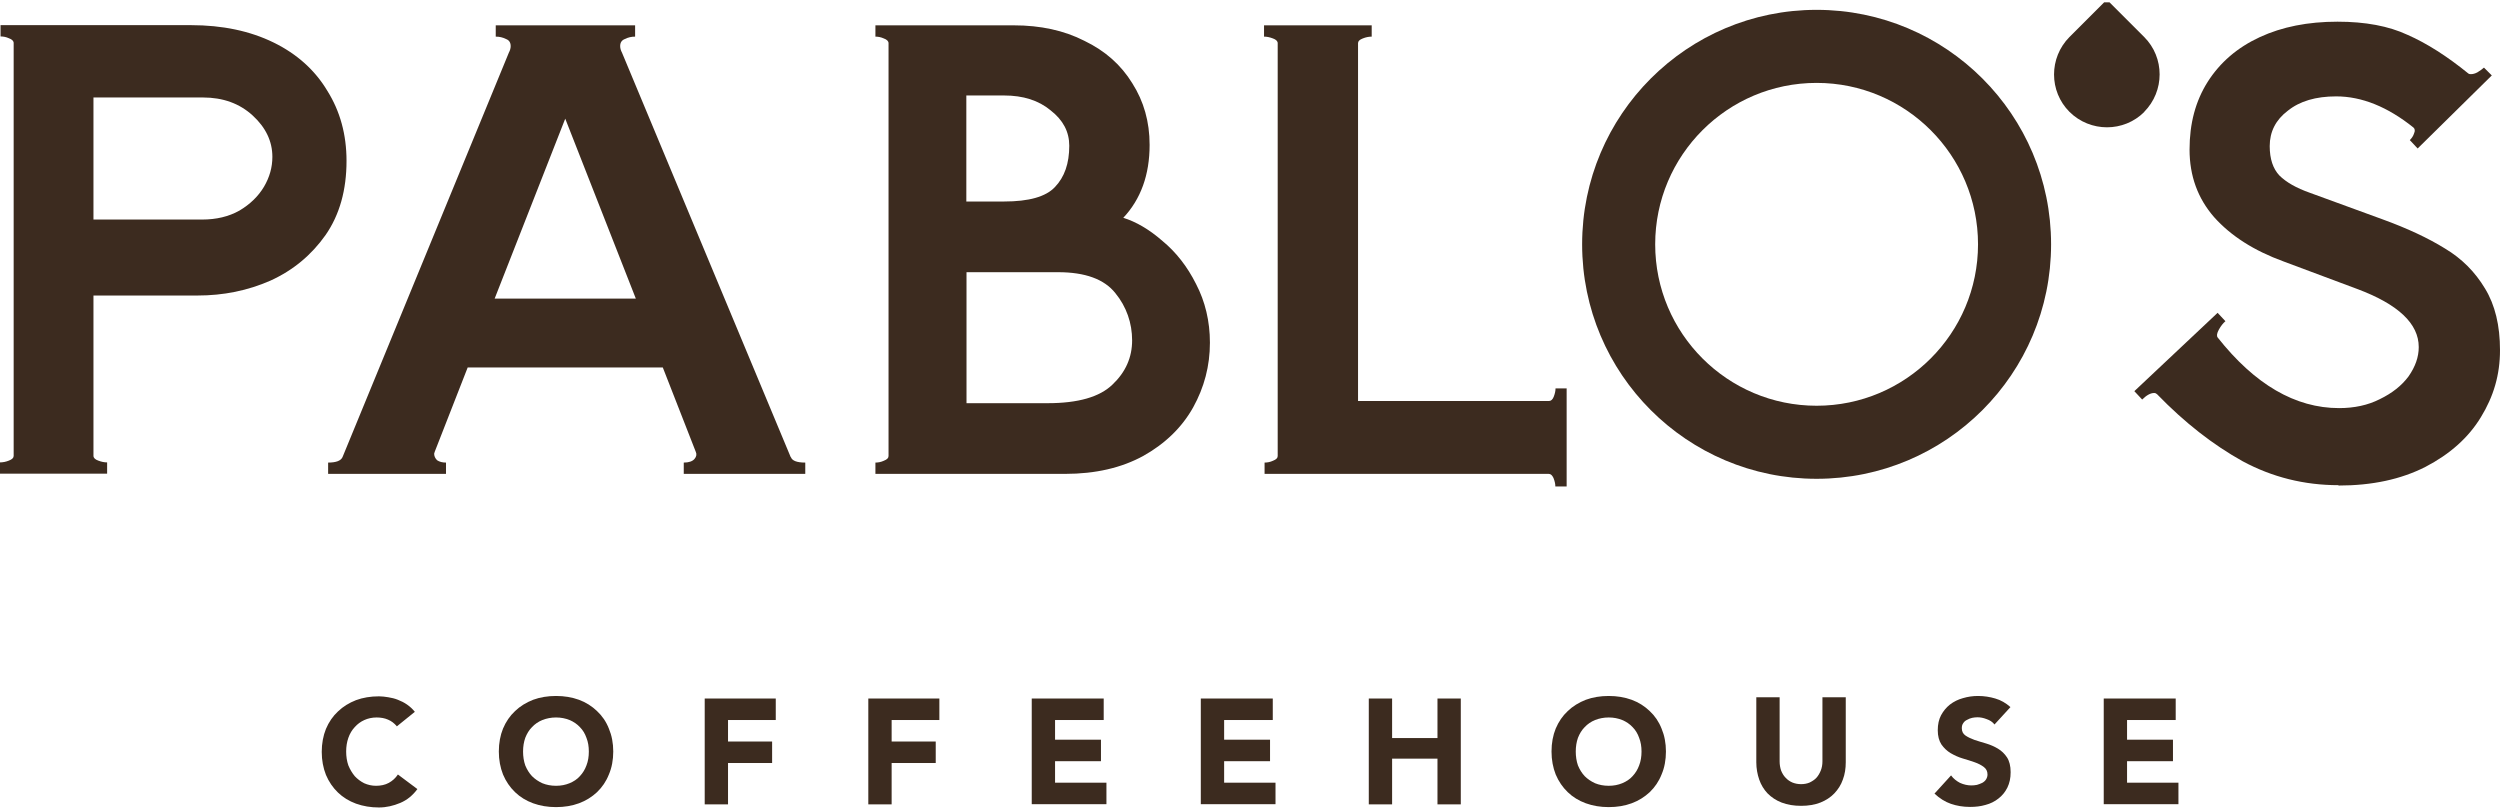 <svg width="400" height="130" viewBox="0 0 400 130" fill="none" xmlns="http://www.w3.org/2000/svg">
<g clip-path="url(#clip0_184_3777)">
<path d="M63.46 116.165C63.081 115.727 62.644 115.378 62.09 115.144C61.565 114.911 60.953 114.795 60.254 114.795C59.554 114.795 58.883 114.94 58.3 115.203C57.718 115.465 57.193 115.844 56.756 116.34C56.318 116.806 55.968 117.389 55.735 118.06C55.502 118.73 55.386 119.459 55.386 120.246C55.386 121.033 55.502 121.791 55.735 122.461C55.998 123.103 56.347 123.685 56.756 124.181C57.193 124.647 57.688 125.026 58.271 125.318C58.854 125.58 59.496 125.726 60.166 125.726C60.924 125.726 61.624 125.58 62.207 125.26C62.79 124.939 63.285 124.502 63.664 123.919L66.783 126.251C66.055 127.242 65.151 128 64.043 128.466C62.935 128.933 61.799 129.195 60.633 129.195C59.321 129.195 58.096 128.991 56.96 128.583C55.852 128.175 54.89 127.592 54.074 126.805C53.258 126.018 52.616 125.085 52.15 123.977C51.713 122.869 51.479 121.645 51.479 120.304C51.479 118.963 51.713 117.71 52.15 116.631C52.616 115.523 53.258 114.591 54.074 113.833C54.89 113.046 55.852 112.463 56.96 112.025C58.067 111.617 59.292 111.413 60.633 111.413C61.099 111.413 61.594 111.472 62.119 111.559C62.644 111.646 63.169 111.763 63.664 111.967C64.189 112.171 64.655 112.404 65.122 112.725C65.588 113.046 65.996 113.425 66.375 113.891L63.489 116.223L63.46 116.165Z" fill="#3C2B1F"/>
<path d="M79.813 120.246C79.813 118.876 80.047 117.651 80.484 116.573C80.95 115.465 81.592 114.532 82.408 113.774C83.224 112.987 84.186 112.404 85.294 111.967C86.401 111.559 87.626 111.355 88.967 111.355C90.308 111.355 91.503 111.559 92.639 111.967C93.747 112.375 94.709 112.987 95.525 113.774C96.342 114.532 96.983 115.465 97.42 116.573C97.887 117.681 98.12 118.905 98.12 120.246C98.12 121.587 97.887 122.84 97.42 123.919C96.983 125.026 96.342 125.959 95.525 126.746C94.709 127.504 93.747 128.116 92.639 128.524C91.532 128.933 90.308 129.137 88.967 129.137C87.626 129.137 86.43 128.933 85.294 128.524C84.186 128.116 83.224 127.533 82.408 126.746C81.592 125.959 80.95 125.026 80.484 123.919C80.047 122.811 79.813 121.587 79.813 120.246ZM83.69 120.246C83.69 121.033 83.807 121.791 84.04 122.461C84.303 123.102 84.652 123.685 85.119 124.181C85.585 124.647 86.139 125.026 86.78 125.318C87.422 125.58 88.15 125.726 88.967 125.726C89.783 125.726 90.482 125.58 91.124 125.318C91.765 125.056 92.348 124.677 92.785 124.181C93.252 123.685 93.602 123.102 93.835 122.461C94.097 121.791 94.214 121.062 94.214 120.246C94.214 119.43 94.097 118.73 93.835 118.059C93.602 117.389 93.252 116.806 92.785 116.34C92.319 115.844 91.765 115.465 91.124 115.203C90.482 114.94 89.754 114.795 88.967 114.795C88.18 114.795 87.451 114.94 86.78 115.203C86.139 115.465 85.585 115.844 85.119 116.34C84.652 116.806 84.303 117.389 84.04 118.059C83.807 118.73 83.69 119.459 83.69 120.246Z" fill="#3C2B1F"/>
<path d="M112.753 111.763H124.122V115.203H116.484V118.643H123.539V122.082H116.484V128.699H112.753V111.763Z" fill="#3C2B1F"/>
<path d="M138.93 111.763H150.299V115.203H142.661V118.643H149.716V122.082H142.661V128.699H138.93V111.763Z" fill="#3C2B1F"/>
<path d="M165.078 111.763H176.592V115.203H168.809V118.351H176.155V121.791H168.809V125.23H177.03V128.67H165.078V111.734V111.763Z" fill="#3C2B1F"/>
<path d="M192.129 111.763H203.644V115.203H195.861V118.351H203.206V121.791H195.861V125.23H204.081V128.67H192.129V111.734V111.763Z" fill="#3C2B1F"/>
<path d="M219.006 111.763H222.737V118.089H229.996V111.763H233.727V128.699H229.996V121.383H222.737V128.699H219.006V111.763Z" fill="#3C2B1F"/>
<path d="M248.244 120.246C248.244 118.876 248.477 117.651 248.914 116.573C249.381 115.465 250.022 114.532 250.838 113.774C251.654 112.987 252.616 112.404 253.724 111.967C254.832 111.559 256.056 111.355 257.397 111.355C258.738 111.355 259.933 111.559 261.07 111.967C262.177 112.375 263.139 112.987 263.956 113.774C264.772 114.532 265.413 115.465 265.85 116.573C266.317 117.681 266.55 118.905 266.55 120.246C266.55 121.587 266.317 122.84 265.85 123.919C265.413 125.026 264.772 125.959 263.956 126.746C263.139 127.504 262.177 128.116 261.07 128.524C259.962 128.933 258.738 129.137 257.397 129.137C256.056 129.137 254.861 128.933 253.724 128.524C252.616 128.116 251.654 127.533 250.838 126.746C250.022 125.959 249.381 125.026 248.914 123.919C248.477 122.811 248.244 121.587 248.244 120.246ZM252.121 120.246C252.121 121.033 252.237 121.791 252.47 122.461C252.733 123.102 253.083 123.685 253.549 124.181C254.015 124.647 254.569 125.026 255.211 125.318C255.852 125.58 256.581 125.726 257.397 125.726C258.213 125.726 258.913 125.58 259.554 125.318C260.195 125.056 260.778 124.677 261.216 124.181C261.682 123.685 262.032 123.102 262.265 122.461C262.527 121.791 262.644 121.062 262.644 120.246C262.644 119.43 262.527 118.73 262.265 118.059C262.032 117.389 261.682 116.806 261.216 116.34C260.749 115.844 260.195 115.465 259.554 115.203C258.913 114.94 258.184 114.795 257.397 114.795C256.61 114.795 255.881 114.94 255.211 115.203C254.569 115.465 254.015 115.844 253.549 116.34C253.083 116.806 252.733 117.389 252.47 118.059C252.237 118.73 252.121 119.459 252.121 120.246Z" fill="#3C2B1F"/>
<path d="M295.321 121.966C295.321 122.957 295.176 123.89 294.855 124.735C294.563 125.58 294.097 126.309 293.485 126.95C292.902 127.563 292.144 128.058 291.269 128.408C290.366 128.758 289.346 128.933 288.18 128.933C287.013 128.933 285.964 128.758 285.06 128.408C284.157 128.058 283.428 127.563 282.816 126.95C282.233 126.338 281.766 125.58 281.475 124.735C281.183 123.89 281.009 122.957 281.009 121.966V111.559H284.74V121.82C284.74 122.345 284.827 122.84 284.973 123.277C285.148 123.715 285.381 124.123 285.702 124.443C285.993 124.764 286.372 125.026 286.78 125.201C287.218 125.376 287.684 125.464 288.18 125.464C288.675 125.464 289.141 125.376 289.55 125.201C289.958 124.997 290.337 124.764 290.628 124.443C290.92 124.123 291.153 123.715 291.328 123.277C291.503 122.84 291.59 122.345 291.59 121.82V111.559H295.321V121.966Z" fill="#3C2B1F"/>
<path d="M319.108 115.902C318.816 115.523 318.379 115.232 317.854 115.057C317.33 114.853 316.863 114.765 316.397 114.765C316.135 114.765 315.843 114.795 315.552 114.853C315.26 114.911 314.998 115.028 314.735 115.174C314.473 115.29 314.269 115.465 314.123 115.698C313.948 115.932 313.89 116.194 313.89 116.515C313.89 117.039 314.094 117.418 314.473 117.681C314.852 117.943 315.348 118.176 315.901 118.38C316.484 118.584 317.126 118.759 317.796 118.963C318.467 119.167 319.079 119.43 319.662 119.779C320.245 120.129 320.74 120.596 321.119 121.179C321.498 121.762 321.702 122.549 321.702 123.54C321.702 124.531 321.527 125.289 321.178 126.018C320.828 126.717 320.361 127.3 319.749 127.767C319.166 128.233 318.467 128.583 317.68 128.787C316.893 129.02 316.076 129.107 315.202 129.107C314.094 129.107 313.074 128.933 312.141 128.612C311.208 128.291 310.334 127.737 309.518 126.979L312.17 124.064C312.549 124.589 313.045 124.968 313.599 125.26C314.182 125.522 314.794 125.668 315.406 125.668C315.697 125.668 316.018 125.639 316.31 125.58C316.63 125.493 316.893 125.376 317.155 125.26C317.417 125.114 317.621 124.939 317.767 124.706C317.913 124.473 318 124.21 318 123.919C318 123.394 317.796 123.015 317.417 122.724C317.038 122.432 316.543 122.17 315.96 121.966C315.377 121.762 314.735 121.557 314.036 121.353C313.336 121.149 312.724 120.858 312.112 120.508C311.529 120.158 311.033 119.692 310.625 119.109C310.246 118.526 310.042 117.768 310.042 116.835C310.042 115.902 310.217 115.115 310.567 114.445C310.946 113.745 311.412 113.191 311.995 112.725C312.607 112.259 313.307 111.909 314.065 111.705C314.852 111.472 315.639 111.355 316.484 111.355C317.446 111.355 318.379 111.501 319.254 111.763C320.157 112.025 320.944 112.492 321.673 113.133L319.108 115.931V115.902Z" fill="#3C2B1F"/>
<path d="M336.598 111.763H348.112V115.203H340.329V118.351H347.675V121.791H340.329V125.23H348.55V128.67H336.598V111.734V111.763Z" fill="#3C2B1F"/>
<path d="M30.549 4.024C35.593 4.024 39.994 4.956 43.755 6.793C47.515 8.629 50.401 11.224 52.383 14.547C54.423 17.812 55.444 21.543 55.444 25.741C55.444 30.405 54.336 34.369 52.092 37.605C49.847 40.782 46.932 43.231 43.288 44.892C39.644 46.496 35.767 47.283 31.599 47.283H14.954V72.935C14.954 73.255 15.216 73.518 15.712 73.693C16.237 73.897 16.703 73.984 17.14 73.984V75.792H0V73.984C0.437 73.984 0.933 73.897 1.428 73.693C1.953 73.489 2.186 73.255 2.186 72.935V6.88C2.186 6.56 1.924 6.297 1.428 6.122C0.991 5.918 0.525 5.831 0.087 5.831V4.024H30.549ZM32.357 35.127C34.601 35.127 36.584 34.661 38.303 33.699C40.023 32.678 41.335 31.396 42.239 29.88C43.142 28.335 43.58 26.761 43.58 25.099C43.58 22.622 42.53 20.406 40.431 18.482C38.333 16.558 35.68 15.596 32.473 15.596H14.954V35.127H32.386H32.357Z" fill="#3C2B1F"/>
<path d="M126.541 73.139C126.745 73.722 127.503 74.013 128.844 74.013V75.821H109.401V74.013C110.217 74.013 110.8 73.809 111.121 73.43C111.441 73.052 111.5 72.672 111.325 72.294L106.049 58.797H74.829L69.552 72.294L69.465 72.585C69.465 72.964 69.611 73.314 69.931 73.635C70.31 73.897 70.806 74.013 71.36 74.013V75.821H52.5V74.013C53.782 74.013 54.54 73.722 54.803 73.139L81.417 8.425C81.621 8.046 81.708 7.697 81.708 7.376C81.708 6.793 81.446 6.414 80.95 6.239C80.426 5.977 79.901 5.86 79.318 5.86V4.053H101.618V5.86C101.035 5.86 100.51 5.977 99.985 6.239C99.461 6.443 99.228 6.822 99.228 7.376C99.228 7.697 99.315 8.046 99.519 8.425L126.512 73.139H126.541ZM90.453 18.949L79.143 47.778H101.734L90.424 18.949H90.453Z" fill="#3C2B1F"/>
<path d="M179.682 34.836C181.781 35.477 183.909 36.73 186.008 38.567C188.165 40.345 189.972 42.648 191.371 45.446C192.829 48.245 193.587 51.393 193.587 54.833C193.587 58.535 192.683 61.974 190.905 65.181C189.127 68.358 186.474 70.953 182.947 72.935C179.449 74.859 175.251 75.821 170.412 75.821H140.067V74.013C140.504 74.013 140.971 73.926 141.408 73.722C141.933 73.518 142.166 73.285 142.166 72.964V6.91C142.166 6.589 141.903 6.327 141.408 6.152C140.971 5.948 140.504 5.86 140.067 5.86V4.053H162.192C166.477 4.053 170.238 4.869 173.502 6.531C176.826 8.134 179.362 10.378 181.169 13.323C183.005 16.209 183.938 19.473 183.938 23.175C183.938 27.956 182.539 31.862 179.711 34.865L179.682 34.836ZM154.613 32.241H160.647C164.612 32.241 167.323 31.483 168.78 29.938C170.325 28.335 171.083 26.149 171.083 23.321C171.083 21.077 170.092 19.211 168.11 17.666C166.186 16.063 163.708 15.276 160.647 15.276H154.613V32.241ZM167.643 64.51C172.482 64.51 175.951 63.519 177.992 61.537C180.09 59.555 181.14 57.194 181.14 54.454C181.14 51.714 180.236 49.061 178.458 46.904C176.68 44.659 173.619 43.551 169.276 43.551H154.642V64.51H167.672H167.643Z" fill="#3C2B1F"/>
<path d="M250.663 62.12V77.832H248.856C248.856 77.453 248.768 77.016 248.564 76.491C248.36 76.054 248.127 75.821 247.806 75.821H202.332V74.013C202.769 74.013 203.236 73.926 203.673 73.722C204.198 73.518 204.431 73.285 204.431 72.964V6.91C204.431 6.589 204.168 6.327 203.673 6.152C203.148 5.948 202.682 5.86 202.245 5.86V4.053H219.472V5.86C219.035 5.86 218.54 5.948 218.044 6.152C217.519 6.356 217.286 6.589 217.286 6.91V64.161H247.836C248.156 64.161 248.419 63.928 248.593 63.49C248.797 62.965 248.885 62.528 248.885 62.149H250.692L250.663 62.12Z" fill="#3C2B1F"/>
<path d="M374.144 77.628C368.663 77.628 363.562 76.346 358.84 73.809C354.117 71.186 349.541 67.629 345.139 63.082C345.023 62.965 344.848 62.878 344.673 62.878C344.09 62.878 343.448 63.228 342.749 63.927L341.495 62.587L354.817 50.052L356.07 51.393C355.692 51.714 355.342 52.151 355.021 52.734C354.7 53.317 354.642 53.725 354.817 53.987C360.764 61.508 367.235 65.297 374.26 65.297C376.68 65.297 378.866 64.831 380.761 63.869C382.743 62.907 384.259 61.712 385.366 60.225C386.445 58.68 386.999 57.135 386.999 55.532C386.999 51.772 383.705 48.682 377.146 46.233L365.369 41.832C360.647 40.112 356.945 37.751 354.263 34.748C351.64 31.746 350.328 28.131 350.328 23.933C350.328 19.736 351.29 16.179 353.214 13.118C355.196 9.999 357.965 7.609 361.551 5.948C365.136 4.286 369.276 3.47 373.998 3.47C378.458 3.47 382.189 4.169 385.192 5.569C388.252 6.91 391.517 8.979 394.957 11.778C395.015 11.836 395.161 11.865 395.336 11.865C395.657 11.865 396.006 11.778 396.385 11.574C396.823 11.311 397.172 11.049 397.435 10.816L398.688 12.069L386.824 23.758L385.571 22.418C385.891 22.097 386.124 21.747 386.241 21.368C386.445 20.931 386.387 20.61 386.154 20.406C382.014 17.083 377.875 15.421 373.794 15.421C370.529 15.421 367.964 16.179 366.04 17.724C364.116 19.182 363.154 21.076 363.154 23.379C363.154 25.42 363.679 26.994 364.699 28.073C365.778 29.151 367.41 30.084 369.567 30.842L381.14 35.069C385.162 36.526 388.515 38.1 391.197 39.762C393.878 41.365 396.006 43.493 397.61 46.175C399.213 48.798 400 52.092 400 56.028C400 59.963 398.98 63.432 396.939 66.755C394.957 70.02 391.984 72.672 388.048 74.713C384.142 76.695 379.536 77.686 374.173 77.686L374.144 77.628Z" fill="#3C2B1F"/>
<path d="M343.099 17.899C339.805 21.193 334.441 21.193 331.118 17.899C327.824 14.605 327.824 9.242 331.118 5.918L337.094 -0.057L343.069 5.918C346.363 9.212 346.363 14.576 343.069 17.899H343.099Z" fill="#3C2B1F"/>
<path d="M328.174 39.091C328.174 59.817 311.383 76.608 290.657 76.608C269.931 76.608 253.141 59.817 253.141 39.091C253.141 18.366 269.931 1.575 290.657 1.575C311.383 1.575 328.174 18.366 328.174 39.091ZM290.657 13.264C276.403 13.264 264.83 24.837 264.83 39.091C264.83 53.346 276.403 64.919 290.657 64.919C304.912 64.919 316.484 53.346 316.484 39.091C316.484 24.837 304.912 13.264 290.657 13.264Z" fill="#3C2B1F"/>
</g>
<defs>
<clipPath id="clip0_184_3777">
<rect width="400" height="129.251" fill="3C2B1F" transform="translate(0 0.375)"/>
</clipPath>
</defs>
</svg>
